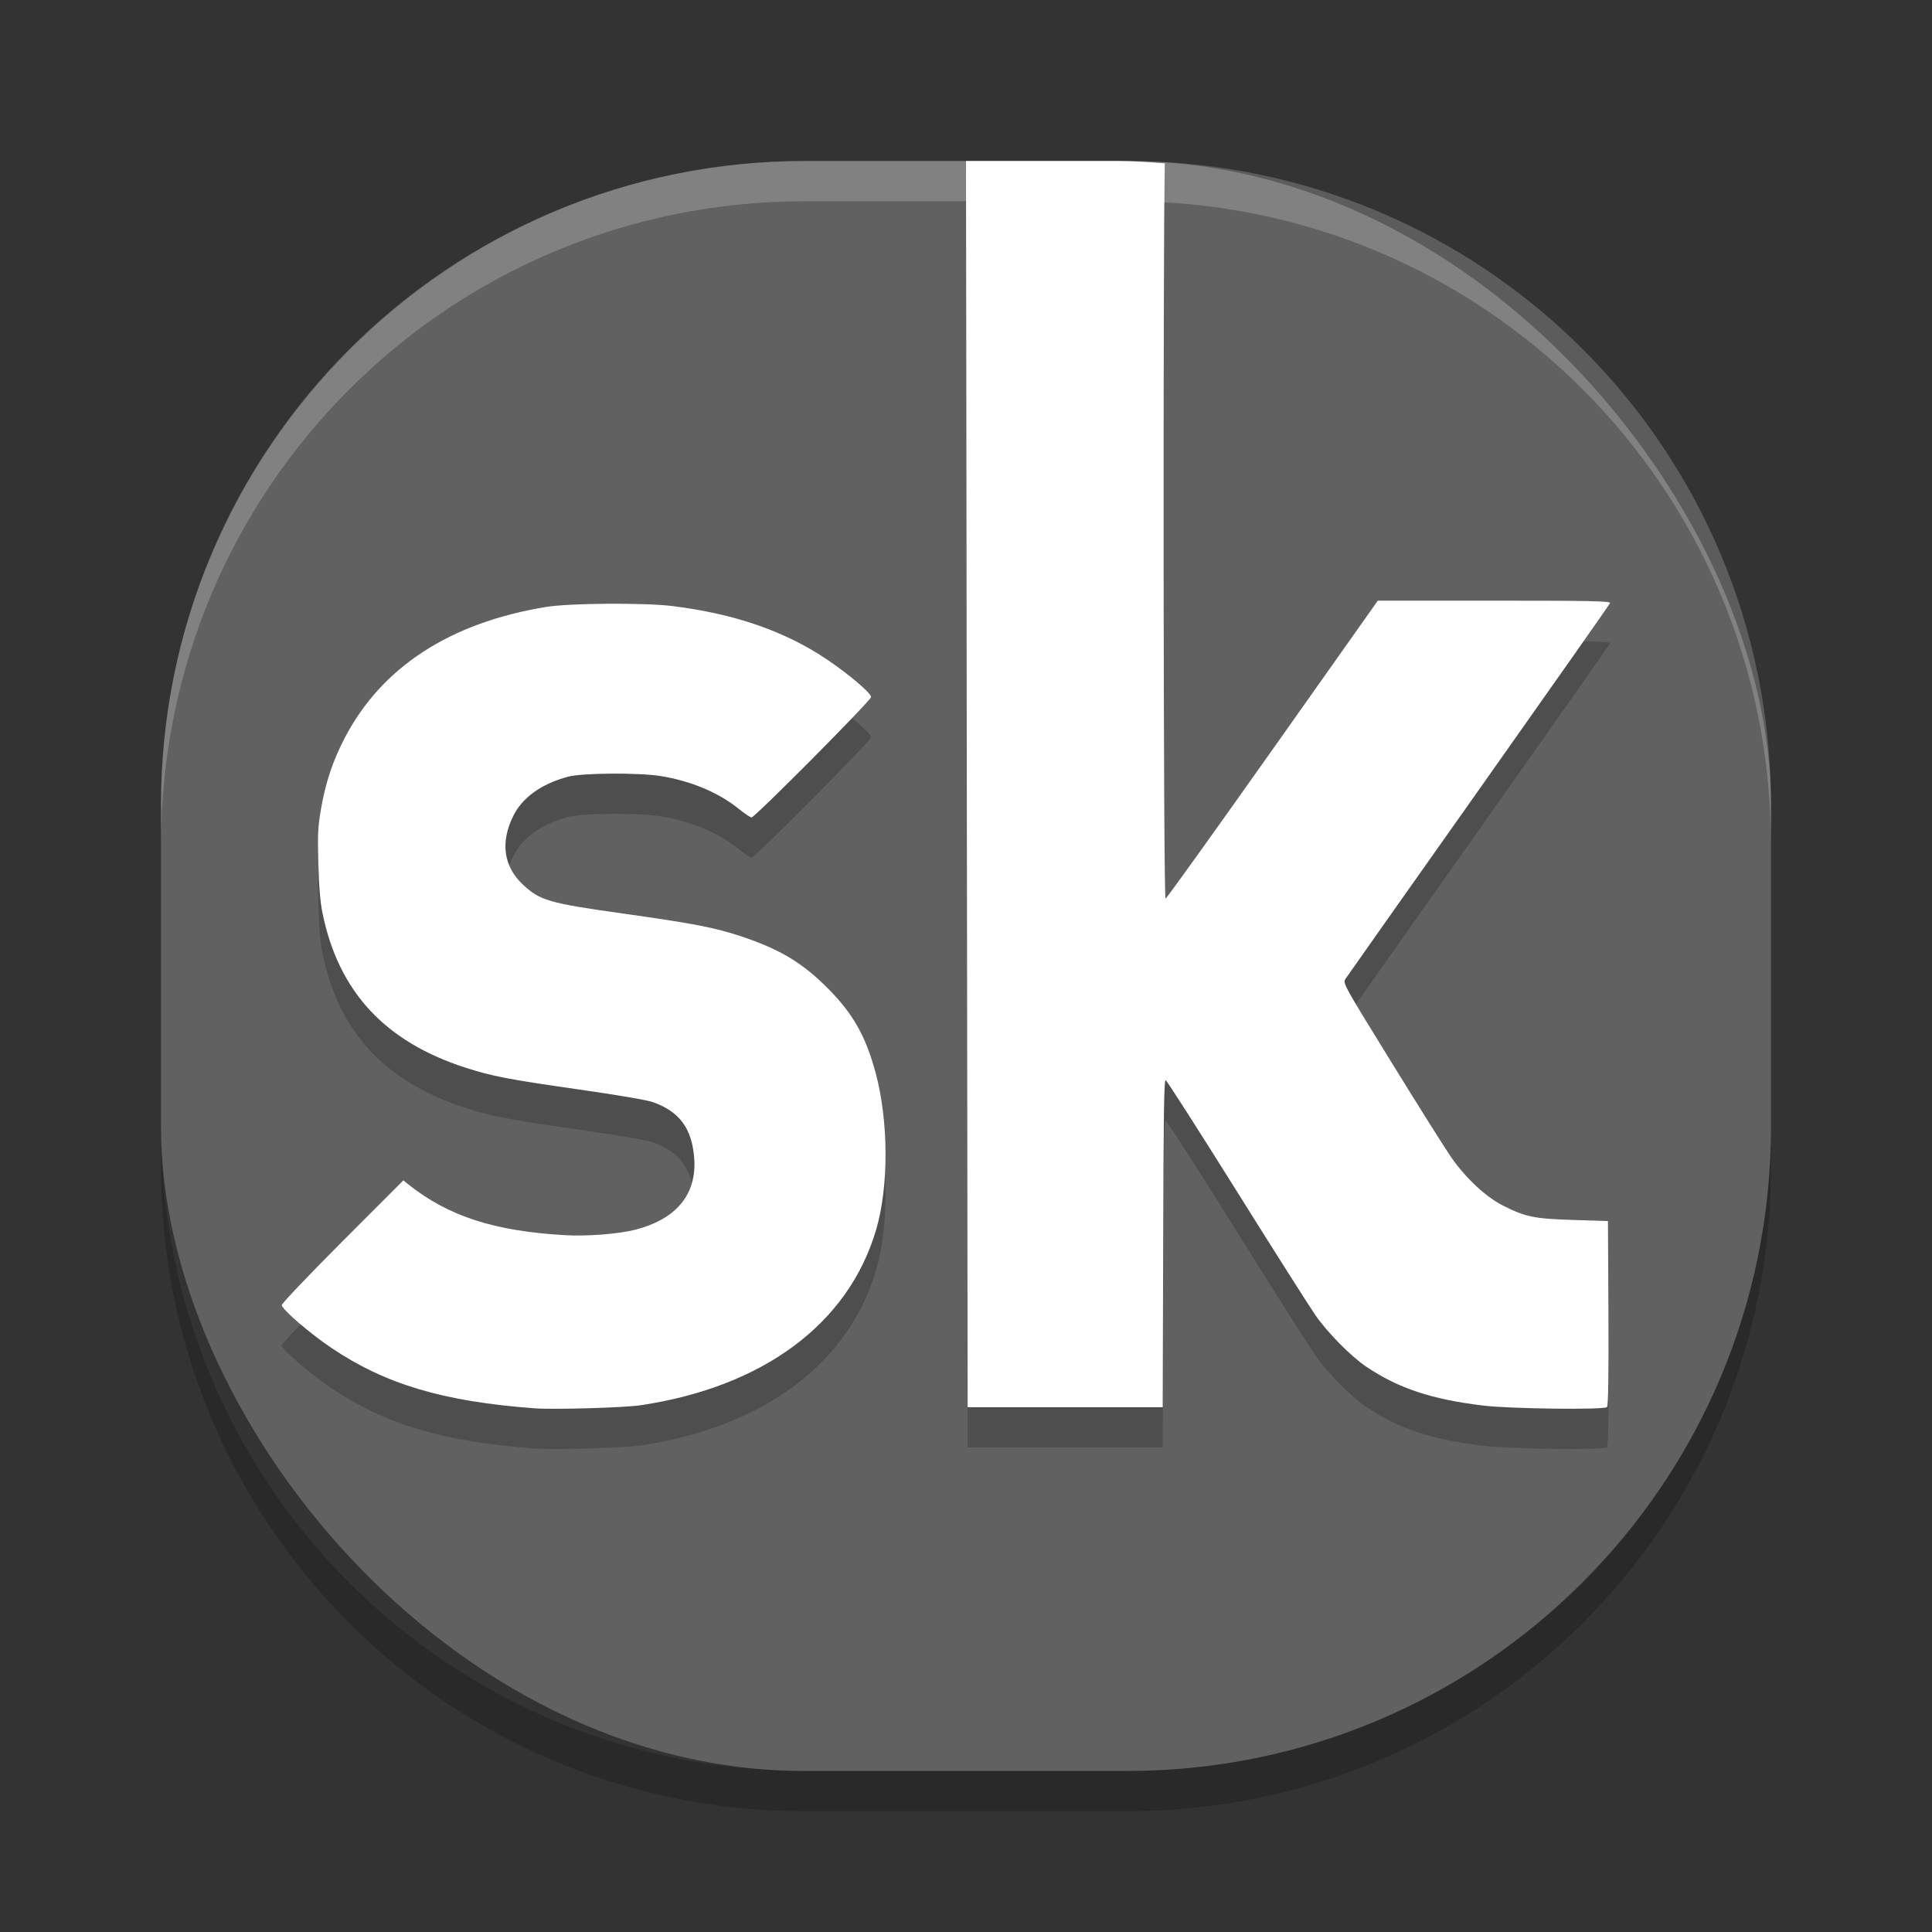 <svg xmlns="http://www.w3.org/2000/svg" width="48" height="48" version="1">
 <rect width="100%" height="100%" fill="#333333" stroke="none"/>
 <rect fill="#616161" width="40" height="40" x="4" y="4" rx="16" ry="16"/>
 <path opacity=".2" d="m24 4.999 0.02 15.48 0.021 15.482h4.846l0.012-4.072c0.009-3.223 0.02-4.067 0.062-4.053 0.029 0.01 0.819 1.245 1.756 2.742 0.936 1.497 1.821 2.89 1.965 3.098 0.298 0.43 0.883 1.023 1.264 1.279 0.796 0.536 1.625 0.812 2.906 0.965 0.686 0.082 3.003 0.11 3.074 0.037 0.031-0.032 0.043-0.768 0.035-2.334l-0.012-2.287-0.857-0.027c-0.97-0.031-1.179-0.072-1.732-0.348-0.43-0.214-0.93-0.676-1.299-1.201-0.131-0.187-0.793-1.24-1.471-2.338-1.195-1.936-1.23-1.998-1.166-2.098 0.036-0.056 1.527-2.169 3.311-4.693 1.783-2.523 3.253-4.615 3.265-4.647 0.019-0.05-0.438-0.061-2.873-0.061h-2.897l-2.611 3.693c-1.436 2.031-2.635 3.702-2.662 3.711-0.056 0.019-0.065-15.748-0.02-18.27-0.385-0.028-0.77-0.059-1.162-0.059h-3.775zm-8.9 11c-0.623 0.004-1.231 0.031-1.523 0.078-2.402 0.391-4.101 1.498-5.021 3.272-0.291 0.562-0.471 1.105-0.584 1.766-0.075 0.44-0.082 0.628-0.062 1.344 0.016 0.584 0.046 0.953 0.105 1.238 0.403 1.95 1.555 3.187 3.562 3.832 0.648 0.208 1.053 0.287 2.787 0.535 0.963 0.138 1.697 0.262 1.852 0.316 0.663 0.232 0.975 0.652 1.031 1.389 0.07 0.907-0.448 1.529-1.486 1.787-0.417 0.103-1.179 0.161-1.715 0.131-1.762-0.099-2.912-0.472-3.908-1.268l-0.117-0.094-1.51 1.512c-0.831 0.833-1.51 1.547-1.51 1.587 0 0.102 0.697 0.703 1.23 1.062 1.347 0.907 2.779 1.332 5.047 1.502 0.476 0.036 2.232-0.015 2.639-0.076 3.051-0.458 5.158-2.024 5.848-4.352 0.321-1.082 0.314-2.716-0.016-3.928-0.242-0.89-0.557-1.448-1.17-2.066-0.639-0.645-1.191-0.977-2.156-1.301-0.651-0.218-1.198-0.324-2.936-0.568-1.853-0.26-2.073-0.325-2.496-0.721-0.479-0.449-0.563-1.046-0.242-1.699 0.227-0.462 0.692-0.798 1.359-0.98 0.348-0.095 1.743-0.106 2.299-0.018 0.747 0.118 1.447 0.41 1.945 0.814 0.145 0.118 0.29 0.215 0.32 0.215 0.083 0 2.971-2.909 2.971-2.992 0-0.097-0.56-0.572-1.102-0.936-1.045-0.702-2.287-1.131-3.836-1.324-0.345-0.043-0.983-0.061-1.605-0.057z"/>
 <path fill="#fff" d="m24 4 0.02 15.48 0.021 15.482h4.846l0.012-4.072c0.009-3.223 0.02-4.067 0.062-4.053 0.029 0.01 0.819 1.245 1.756 2.742 0.936 1.497 1.821 2.89 1.965 3.098 0.298 0.43 0.883 1.023 1.264 1.279 0.796 0.536 1.625 0.812 2.906 0.965 0.686 0.082 3.003 0.11 3.074 0.037 0.031-0.032 0.043-0.768 0.035-2.334l-0.012-2.287-0.857-0.027c-0.97-0.031-1.179-0.072-1.732-0.348-0.43-0.213-0.931-0.675-1.299-1.2-0.132-0.187-0.794-1.24-1.471-2.338-1.195-1.936-1.23-1.998-1.166-2.098 0.036-0.056 1.527-2.169 3.311-4.693 1.784-2.525 3.254-4.616 3.266-4.649 0.019-0.05-0.438-0.061-2.873-0.061h-2.897l-2.611 3.693c-1.436 2.031-2.635 3.702-2.662 3.711-0.056 0.02-0.065-15.747-0.019-18.268-0.386-0.029-0.77-0.059-1.163-0.059h-3.775zm-8.9 11c-0.623 0.004-1.231 0.031-1.523 0.078-2.402 0.391-4.101 1.498-5.021 3.272-0.291 0.562-0.471 1.105-0.584 1.766-0.075 0.44-0.082 0.628-0.062 1.344 0.016 0.584 0.046 0.953 0.105 1.238 0.403 1.95 1.555 3.187 3.562 3.832 0.648 0.208 1.053 0.287 2.787 0.535 0.963 0.138 1.697 0.262 1.852 0.316 0.663 0.232 0.975 0.652 1.031 1.389 0.07 0.907-0.448 1.529-1.486 1.787-0.417 0.103-1.179 0.161-1.715 0.131-1.762-0.099-2.912-0.472-3.908-1.268l-0.117-0.094-1.51 1.512c-0.831 0.832-1.51 1.546-1.51 1.587 0 0.102 0.697 0.703 1.23 1.062 1.347 0.907 2.779 1.332 5.047 1.502 0.476 0.036 2.232-0.015 2.639-0.076 3.051-0.458 5.158-2.024 5.848-4.352 0.321-1.082 0.314-2.716-0.016-3.928-0.242-0.89-0.557-1.448-1.17-2.066-0.639-0.645-1.191-0.977-2.156-1.301-0.651-0.218-1.198-0.324-2.936-0.568-1.853-0.26-2.073-0.325-2.496-0.721-0.479-0.449-0.563-1.046-0.242-1.699 0.227-0.462 0.692-0.798 1.359-0.98 0.348-0.095 1.743-0.106 2.299-0.018 0.747 0.118 1.447 0.41 1.945 0.814 0.145 0.118 0.29 0.215 0.32 0.215 0.083 0 2.971-2.909 2.971-2.992 0-0.097-0.56-0.572-1.102-0.936-1.045-0.702-2.287-1.131-3.836-1.324-0.345-0.043-0.983-0.061-1.605-0.057z"/>
 <path fill="#fff" opacity=".2" d="m20 4c-8.864 0-16 7.136-16 16v1c0-8.864 7.136-16 16-16h8c8.864 0 16 7.136 16 16v-1c0-8.864-7.136-16-16-16h-8z"/>
 <path opacity=".2" d="m4 28v1c0 8.864 7.136 16 16 16h8c8.864 0 16-7.136 16-16v-1c0 8.864-7.136 16-16 16h-8c-8.864 0-16-7.136-16-16z"/>
</svg>
